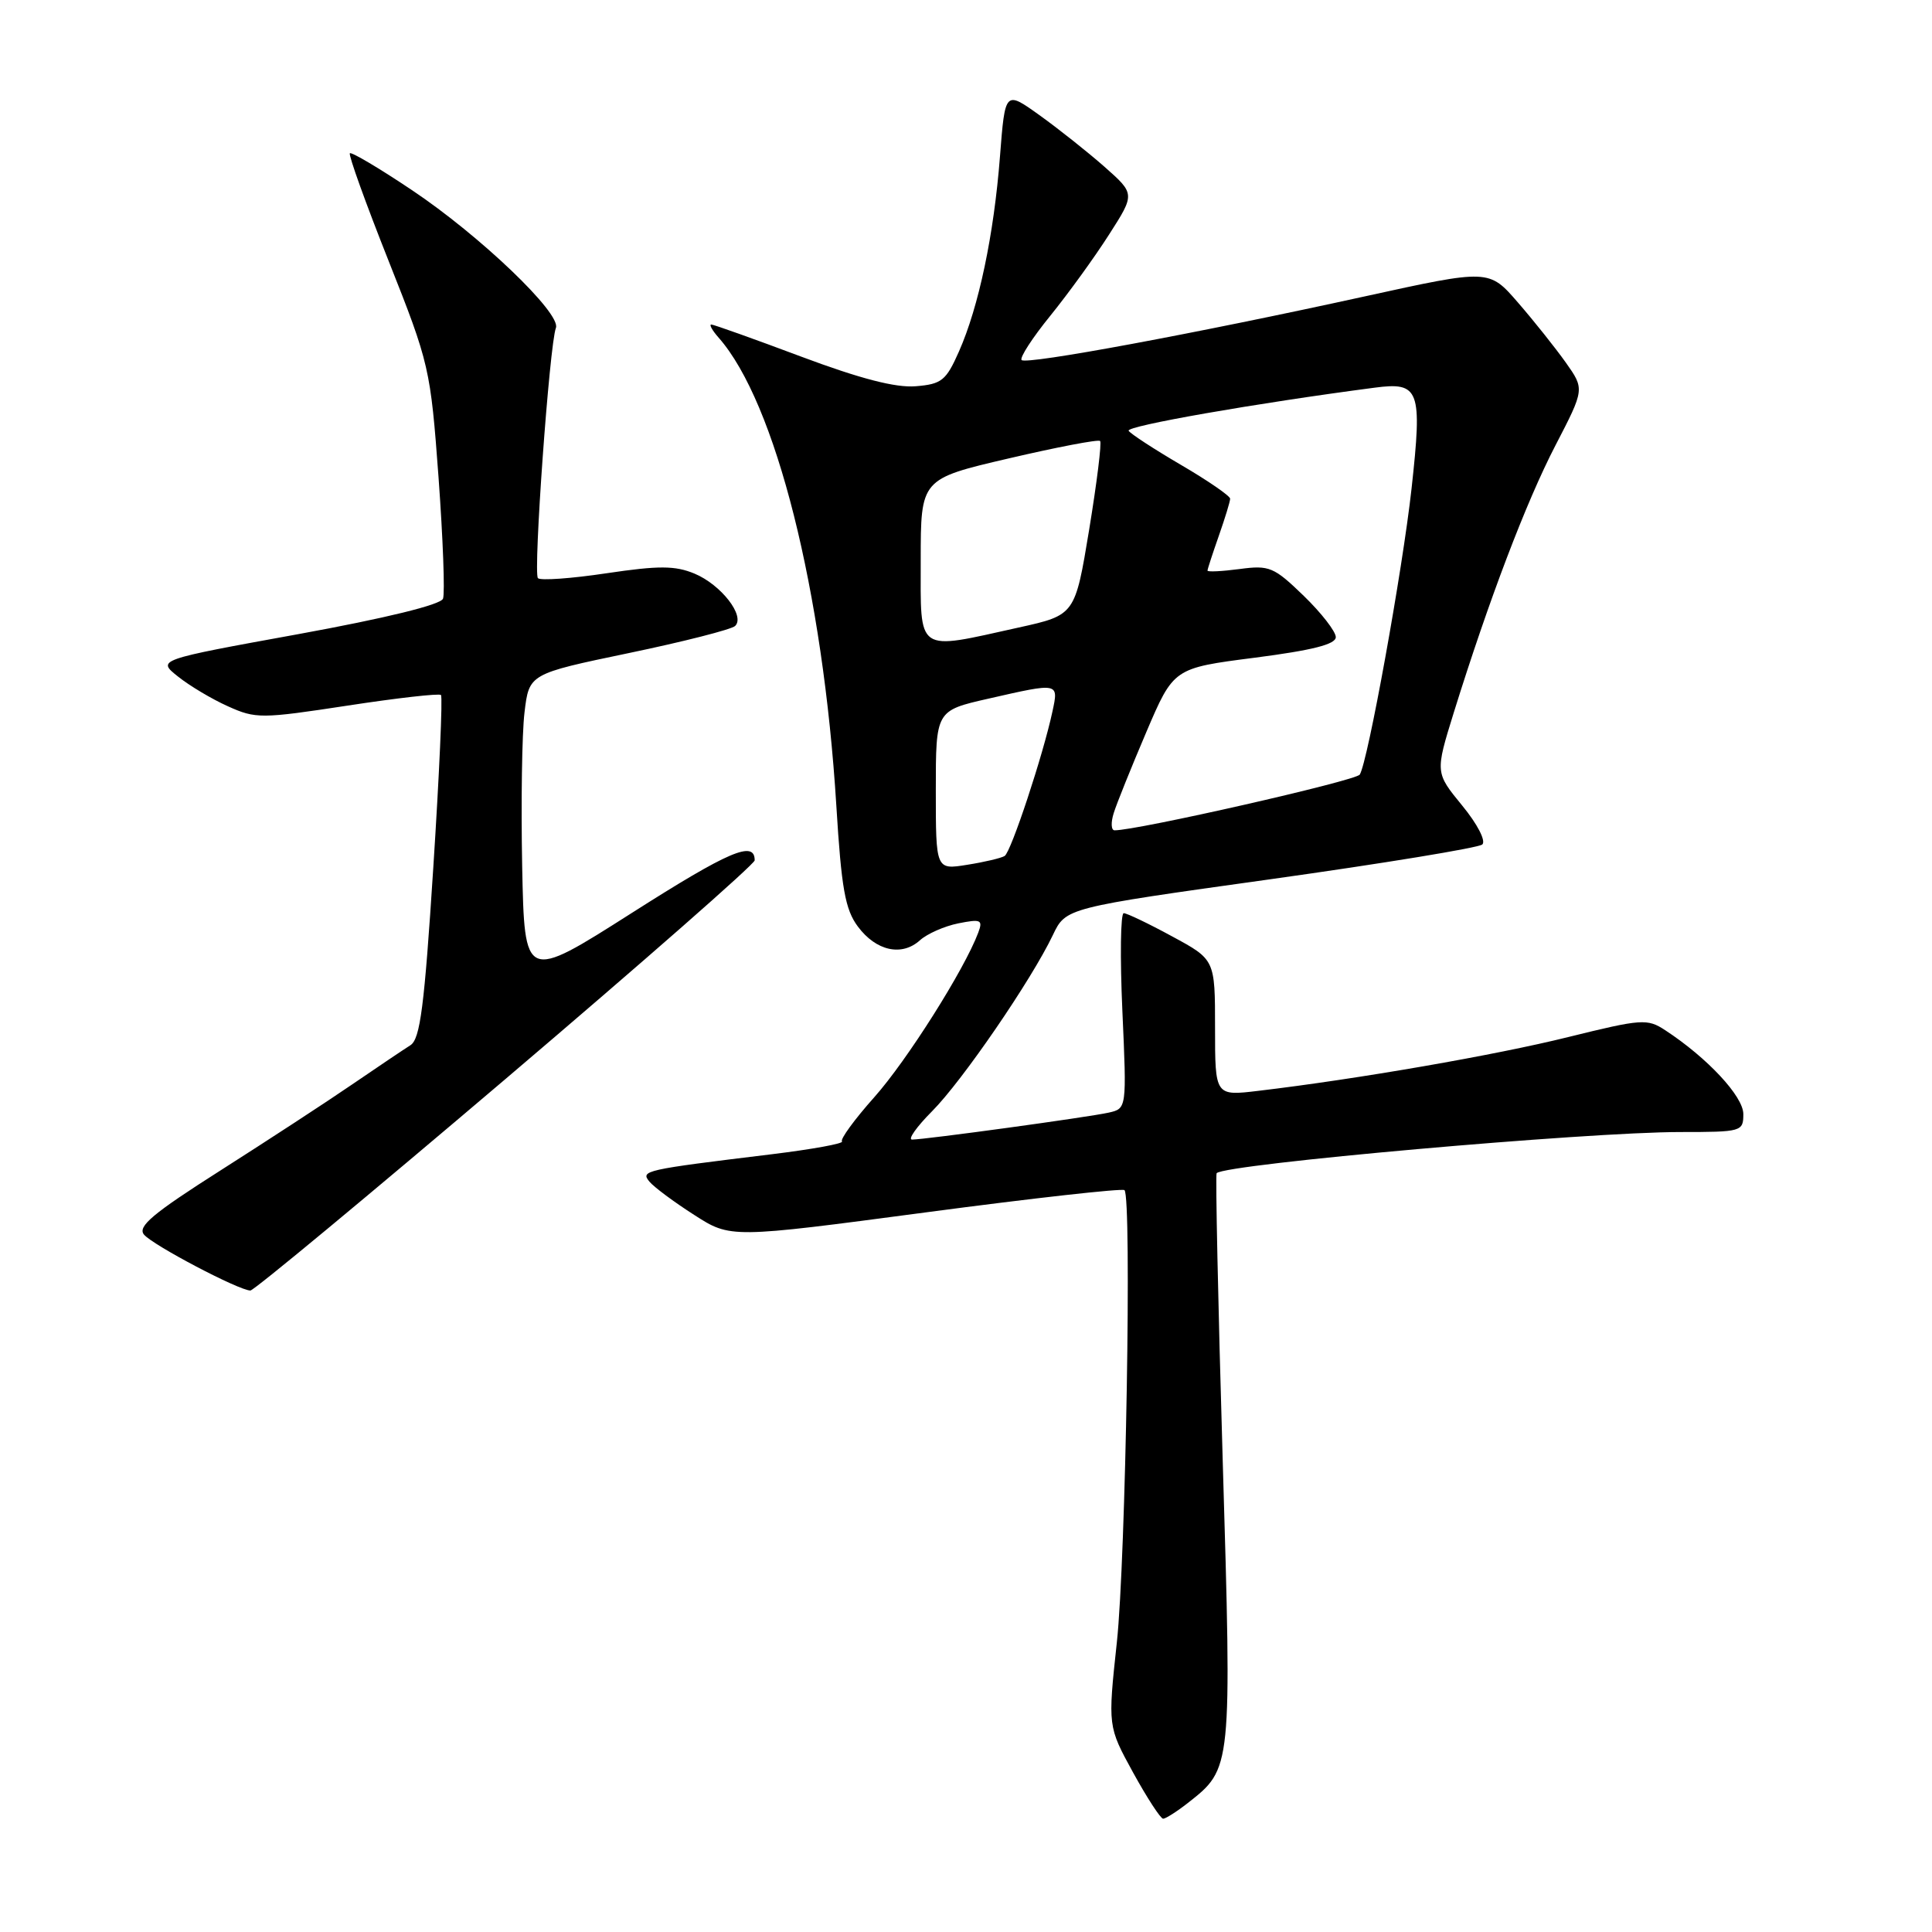 <?xml version="1.0" encoding="UTF-8" standalone="no"?>
<!DOCTYPE svg PUBLIC "-//W3C//DTD SVG 1.1//EN" "http://www.w3.org/Graphics/SVG/1.1/DTD/svg11.dtd" >
<svg xmlns="http://www.w3.org/2000/svg" xmlns:xlink="http://www.w3.org/1999/xlink" version="1.1" viewBox="0 0 256 256">
 <g >
 <path fill="currentColor"
d=" M 157.39 238.91 C 163.25 234.30 163.23 234.53 162.01 193.32 C 161.40 172.67 161.04 155.63 161.21 155.45 C 162.43 154.24 210.21 150.00 222.65 150.00 C 230.78 150.00 231.00 149.94 231.00 147.62 C 231.00 145.28 226.24 140.17 220.65 136.51 C 218.28 134.95 217.54 135.01 207.82 137.41 C 198.16 139.81 179.90 142.98 166.75 144.54 C 161.00 145.23 161.00 145.23 161.00 136.19 C 161.00 127.15 161.00 127.15 155.32 124.08 C 152.20 122.38 149.31 121.00 148.90 121.00 C 148.48 121.00 148.40 126.82 148.72 133.94 C 149.30 146.89 149.30 146.89 146.90 147.43 C 144.24 148.03 122.56 151.00 120.85 151.00 C 120.26 151.00 121.45 149.31 123.50 147.25 C 127.50 143.24 136.68 129.84 139.51 123.90 C 141.23 120.29 141.23 120.29 168.37 116.50 C 183.29 114.41 195.91 112.34 196.41 111.90 C 196.92 111.44 195.78 109.21 193.74 106.73 C 190.17 102.37 190.17 102.37 192.63 94.43 C 197.26 79.56 202.22 66.51 206.10 59.03 C 209.97 51.56 209.97 51.56 207.47 48.03 C 206.09 46.09 203.24 42.51 201.13 40.08 C 197.30 35.66 197.30 35.66 180.90 39.26 C 158.40 44.20 136.02 48.35 135.37 47.71 C 135.08 47.41 136.79 44.77 139.17 41.84 C 141.55 38.90 145.05 34.07 146.95 31.09 C 150.41 25.69 150.41 25.69 146.34 22.09 C 144.10 20.12 140.22 17.04 137.72 15.25 C 133.18 12.00 133.18 12.00 132.50 20.75 C 131.70 31.10 129.69 40.66 127.06 46.59 C 125.36 50.43 124.78 50.90 121.34 51.18 C 118.68 51.40 114.01 50.19 106.15 47.25 C 99.91 44.91 94.55 43.00 94.25 43.00 C 93.94 43.00 94.38 43.79 95.23 44.75 C 102.78 53.32 109.06 78.31 110.82 106.77 C 111.49 117.71 111.99 120.52 113.67 122.77 C 116.08 126.01 119.49 126.77 121.90 124.59 C 122.85 123.73 125.14 122.72 126.98 122.35 C 129.99 121.75 130.26 121.88 129.62 123.59 C 127.78 128.49 120.17 140.53 115.86 145.37 C 113.23 148.32 111.30 150.97 111.57 151.24 C 111.85 151.52 107.67 152.28 102.29 152.94 C 85.30 155.01 84.85 155.11 86.06 156.58 C 86.66 157.30 89.32 159.28 91.98 160.98 C 96.80 164.08 96.80 164.08 122.65 160.65 C 136.87 158.76 148.72 157.44 149.00 157.70 C 149.98 158.64 149.17 206.63 147.99 217.60 C 146.79 228.76 146.79 228.76 150.14 234.87 C 151.99 238.23 153.78 240.98 154.12 240.99 C 154.45 240.99 155.92 240.06 157.39 238.91 Z  M 67.02 142.94 C 85.16 127.51 100.00 114.49 100.00 114.00 C 100.00 111.31 96.62 112.76 83.75 120.95 C 69.50 130.02 69.50 130.02 69.19 114.76 C 69.03 106.37 69.16 97.20 69.50 94.40 C 70.11 89.29 70.11 89.29 83.30 86.54 C 90.56 85.03 96.90 83.41 97.40 82.95 C 98.79 81.64 95.55 77.47 92.01 76.00 C 89.44 74.94 87.30 74.93 80.37 75.96 C 75.71 76.66 71.61 76.95 71.28 76.61 C 70.63 75.97 72.81 45.66 73.66 43.45 C 74.39 41.54 63.60 31.22 54.58 25.19 C 50.27 22.30 46.56 20.10 46.36 20.31 C 46.15 20.52 48.46 26.94 51.50 34.59 C 56.90 48.20 57.04 48.81 58.11 63.27 C 58.70 71.40 58.97 78.63 58.70 79.33 C 58.40 80.13 51.12 81.91 39.51 84.03 C 20.80 87.43 20.80 87.43 23.58 89.64 C 25.10 90.86 28.08 92.64 30.21 93.59 C 33.88 95.25 34.63 95.24 46.03 93.50 C 52.61 92.49 58.19 91.86 58.43 92.09 C 58.67 92.33 58.21 102.65 57.41 115.01 C 56.23 133.36 55.68 137.68 54.38 138.50 C 53.51 139.05 50.03 141.39 46.65 143.70 C 43.27 146.02 35.43 151.13 29.23 155.08 C 20.25 160.79 18.19 162.52 19.08 163.59 C 20.24 164.99 31.67 171.00 33.18 171.00 C 33.65 171.00 48.87 158.37 67.02 142.94 Z  M 124.00 104.71 C 124.00 94.16 124.00 94.16 130.95 92.58 C 140.34 90.44 140.28 90.43 139.46 94.25 C 138.24 99.98 133.97 112.90 133.12 113.42 C 132.68 113.70 130.44 114.23 128.15 114.59 C 124.00 115.26 124.00 115.26 124.00 104.71 Z  M 147.57 107.75 C 147.95 106.51 149.90 101.68 151.89 97.01 C 155.51 88.53 155.51 88.53 166.26 87.15 C 173.91 86.16 177.00 85.38 177.00 84.42 C 177.00 83.68 175.09 81.22 172.75 78.95 C 168.80 75.13 168.20 74.87 164.25 75.40 C 161.91 75.71 160.00 75.80 160.00 75.61 C 160.00 75.41 160.68 73.34 161.50 71.00 C 162.32 68.66 163.00 66.45 163.00 66.08 C 163.00 65.72 160.08 63.70 156.50 61.61 C 152.93 59.52 149.80 57.48 149.55 57.08 C 149.16 56.45 166.40 53.43 182.14 51.37 C 188.10 50.58 188.48 51.62 187.04 64.72 C 185.84 75.57 181.23 101.06 180.17 102.64 C 179.63 103.46 150.52 110.07 147.68 110.02 C 147.23 110.01 147.18 108.99 147.57 107.75 Z  M 122.00 74.23 C 122.00 63.46 122.00 63.46 133.67 60.74 C 140.09 59.24 145.54 58.20 145.77 58.43 C 146.00 58.66 145.34 63.95 144.32 70.18 C 142.45 81.50 142.45 81.50 134.98 83.15 C 121.26 86.19 122.00 86.69 122.00 74.23 Z "/>
</g>
</svg>